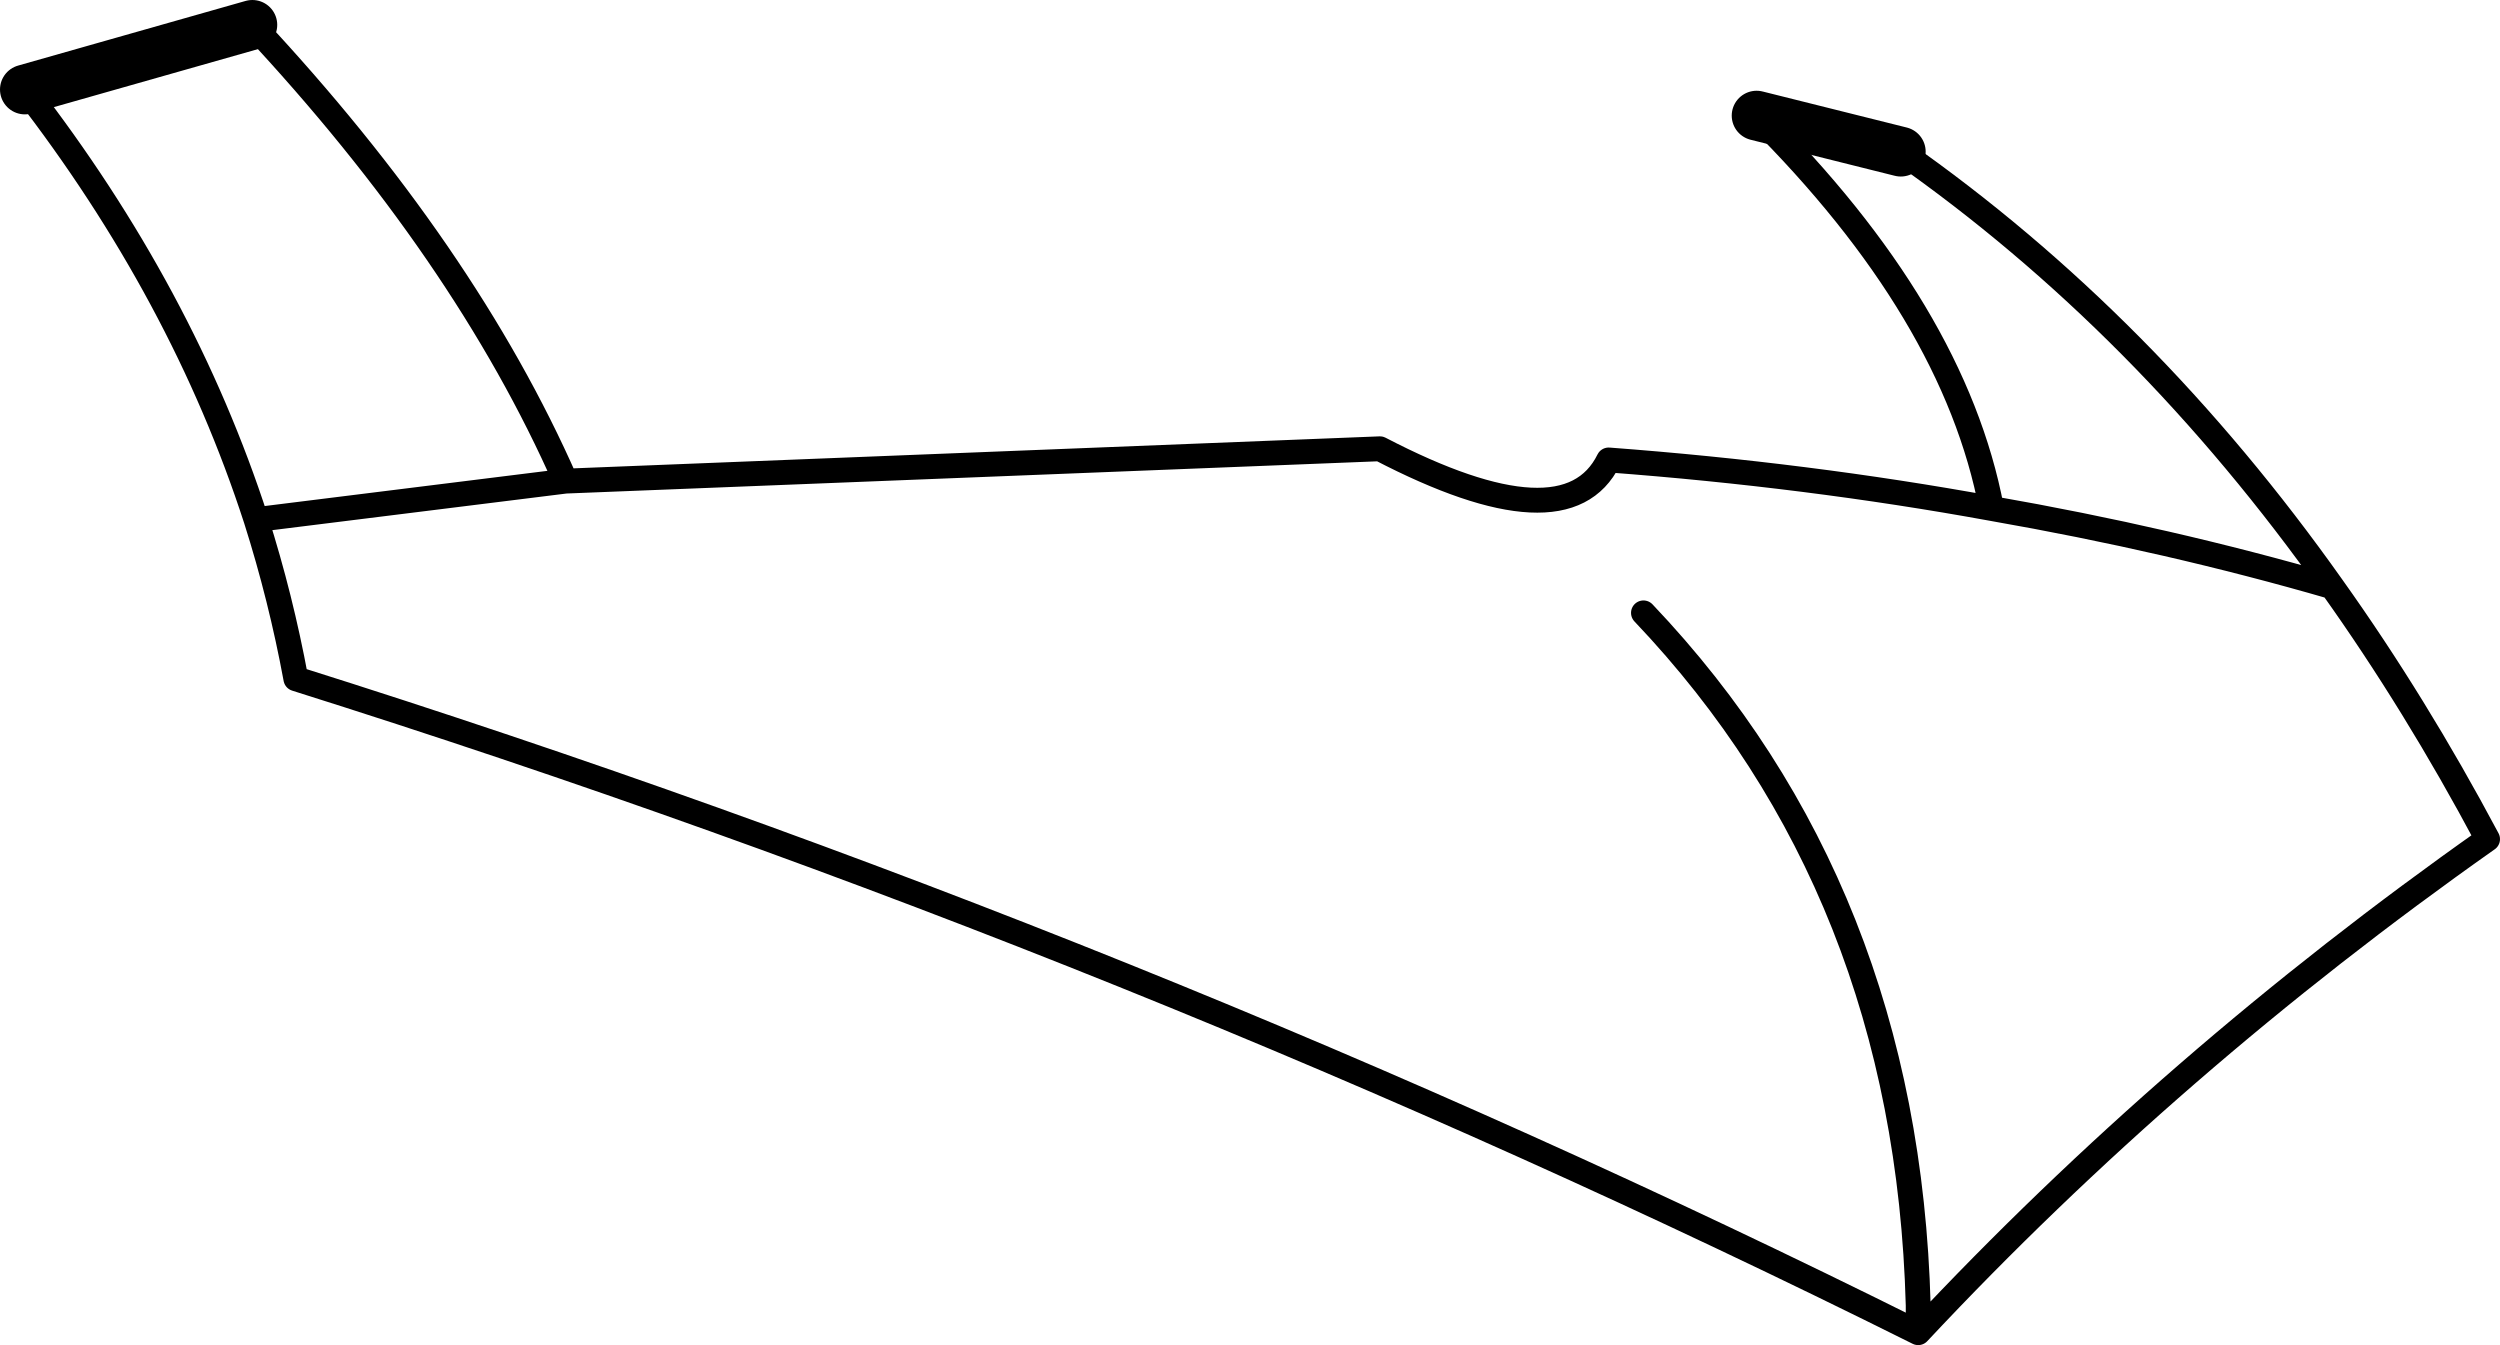 <?xml version="1.0" encoding="UTF-8" standalone="no"?>
<svg xmlns:xlink="http://www.w3.org/1999/xlink" height="54.1px" width="100.55px" xmlns="http://www.w3.org/2000/svg">
  <g transform="matrix(1.0, 0.0, 0.0, 1.0, -161.5, -128.75)">
    <path d="M232.15 133.4 L237.95 134.85 M162.5 132.35 L171.65 129.75" fill="none" stroke="#000000" stroke-linecap="round" stroke-linejoin="round" stroke-width="2.0"/>
    <path d="M237.95 134.85 Q247.8 141.75 255.3 152.35 258.65 157.05 261.55 162.5 248.85 171.45 238.65 182.35 207.35 166.75 173.4 156.05 172.8 152.8 171.8 149.65 168.85 140.55 162.5 132.35 M171.65 129.75 Q180.2 138.9 184.25 148.1 L217.0 146.8 Q224.5 150.7 226.2 147.25 234.2 147.85 241.6 149.2 240.1 141.3 232.15 133.4 M227.6 153.4 Q238.2 164.55 238.65 181.25 L238.65 182.35 M184.25 148.1 L171.8 149.65 M255.3 152.35 Q248.75 150.45 241.6 149.2" fill="none" stroke="#000000" stroke-linecap="round" stroke-linejoin="round" stroke-width="1.0"/>
  </g>
</svg>
